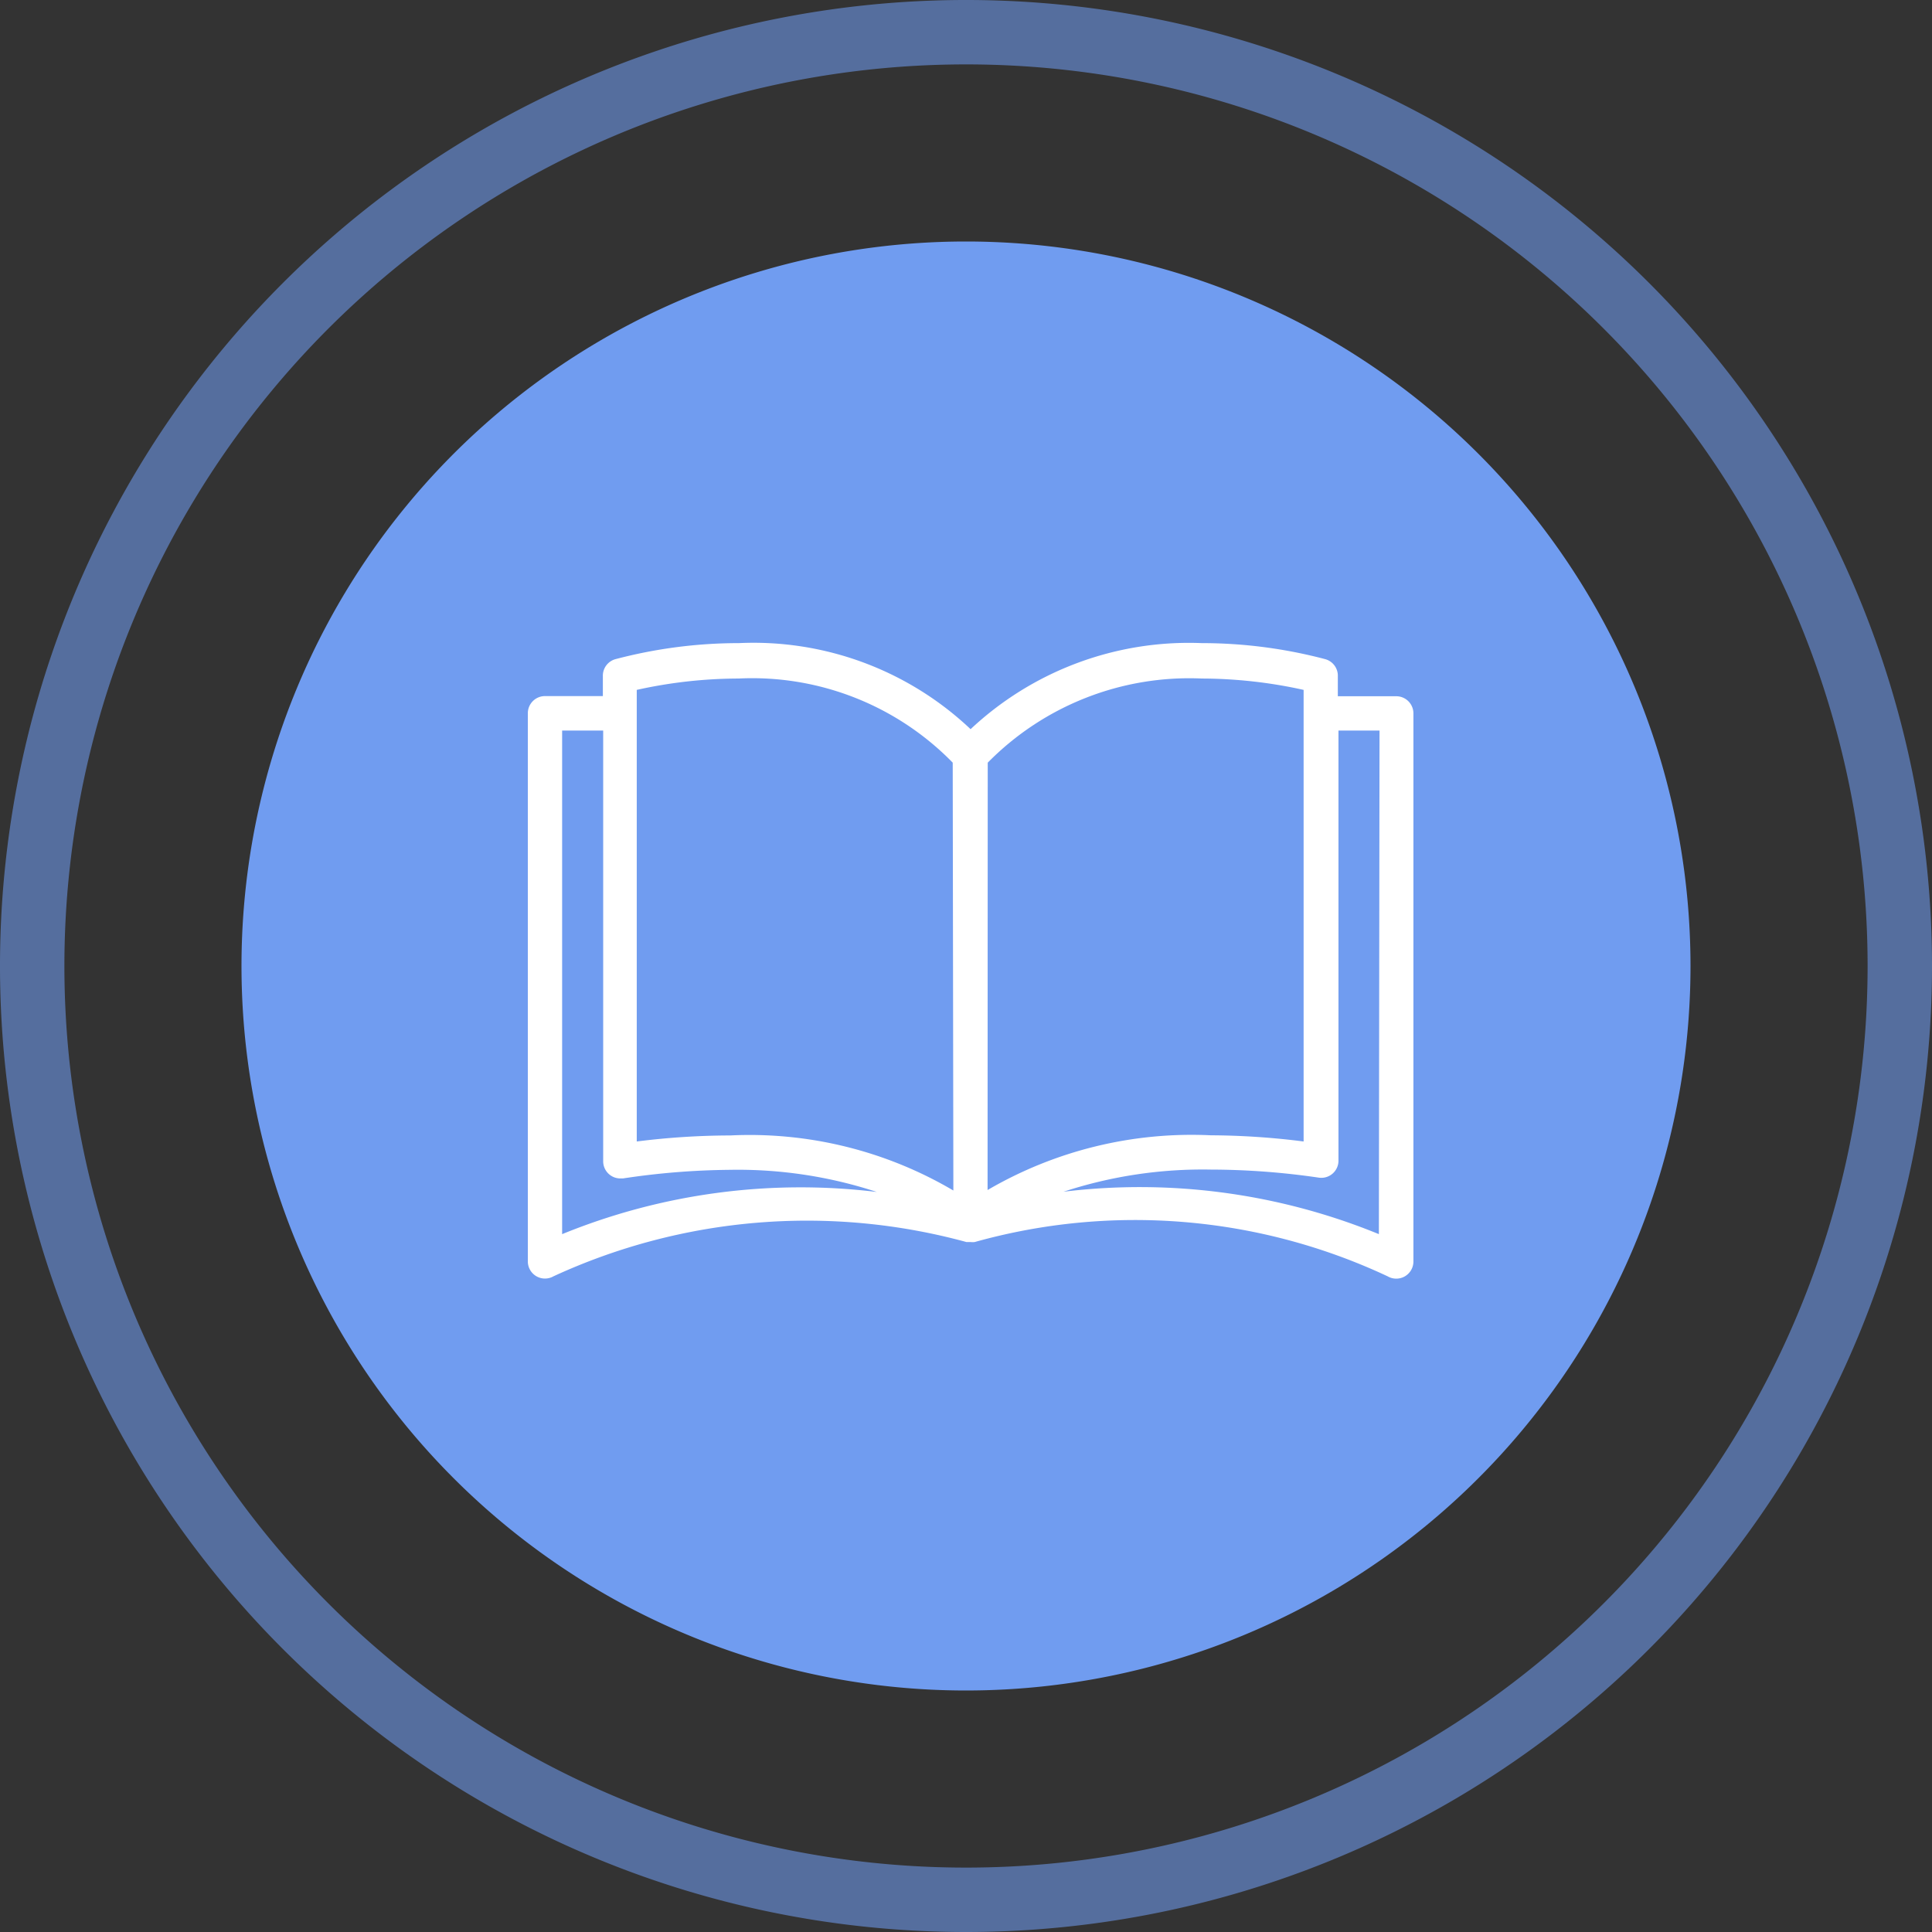 <svg xmlns="http://www.w3.org/2000/svg" id="prefix__info" width="24" height="24" viewBox="0 0 24 24">
    <rect x="0" y="0" width="24" height="24" fill="#333333" stroke="none"/>
    <path id="prefix__Path_571" d="M66 57a9 9 0 11-9-9 9 9 0 019 9zm0 0" data-name="Path 571" transform="translate(-45 -45)" style="fill:#709cf0"/>
    <path id="prefix__Path_572" d="M12 24a12 12 0 1112-12 12 12 0 01-12 12zM12 .8A11.2 11.2 0 1023.2 12 11.2 11.2 0 0012 .8zm0 0" data-name="Path 572" style="opacity:.566;fill:#709cf0"/>
    <g id="prefix__book" transform="translate(6.557 -49.311)">
        <g id="prefix__Group_1023" data-name="Group 1023" transform="translate(0 57.303)">
            <path id="prefix__Path_579" d="M10.787 58.96h-.725v-.247a.213.213 0 00-.154-.213 6.006 6.006 0 00-1.537-.2A3.965 3.965 0 005.5 59.369 3.923 3.923 0 002.623 58.3a6.006 6.006 0 00-1.537.2.213.213 0 00-.154.213v.245H.213a.213.213 0 00-.213.213v6.81a.213.213 0 00.318.185 7.518 7.518 0 015.13-.426H5.5a.213.213 0 00.051 0 7.39 7.39 0 015.13.426.213.213 0 00.32-.183v-6.81a.213.213 0 00-.214-.213zM.426 65.642v-6.256h.51v5.348a.213.213 0 00.211.216h.034a9.329 9.329 0 011.333-.107 5.531 5.531 0 011.821.275 7.838 7.838 0 00-3.909.524zm2.087-1.226a9.381 9.381 0 00-1.16.075v-5.61a5.881 5.881 0 011.264-.141 3.481 3.481 0 012.661 1.045l.008 5.315a4.984 4.984 0 00-2.772-.684zm3.2-4.631a3.513 3.513 0 012.66-1.045 5.906 5.906 0 011.264.141v5.61a9.379 9.379 0 00-1.154-.077 5.026 5.026 0 00-2.772.68zm4.859 5.857a7.84 7.84 0 00-3.917-.527 5.544 5.544 0 011.829-.275 9.324 9.324 0 011.341.1.213.213 0 00.245-.213v-5.341h.51z" data-name="Path 579" transform="translate(0 -58.303)" style="fill:#fff"/>
        </g>
    </g>
</svg>
